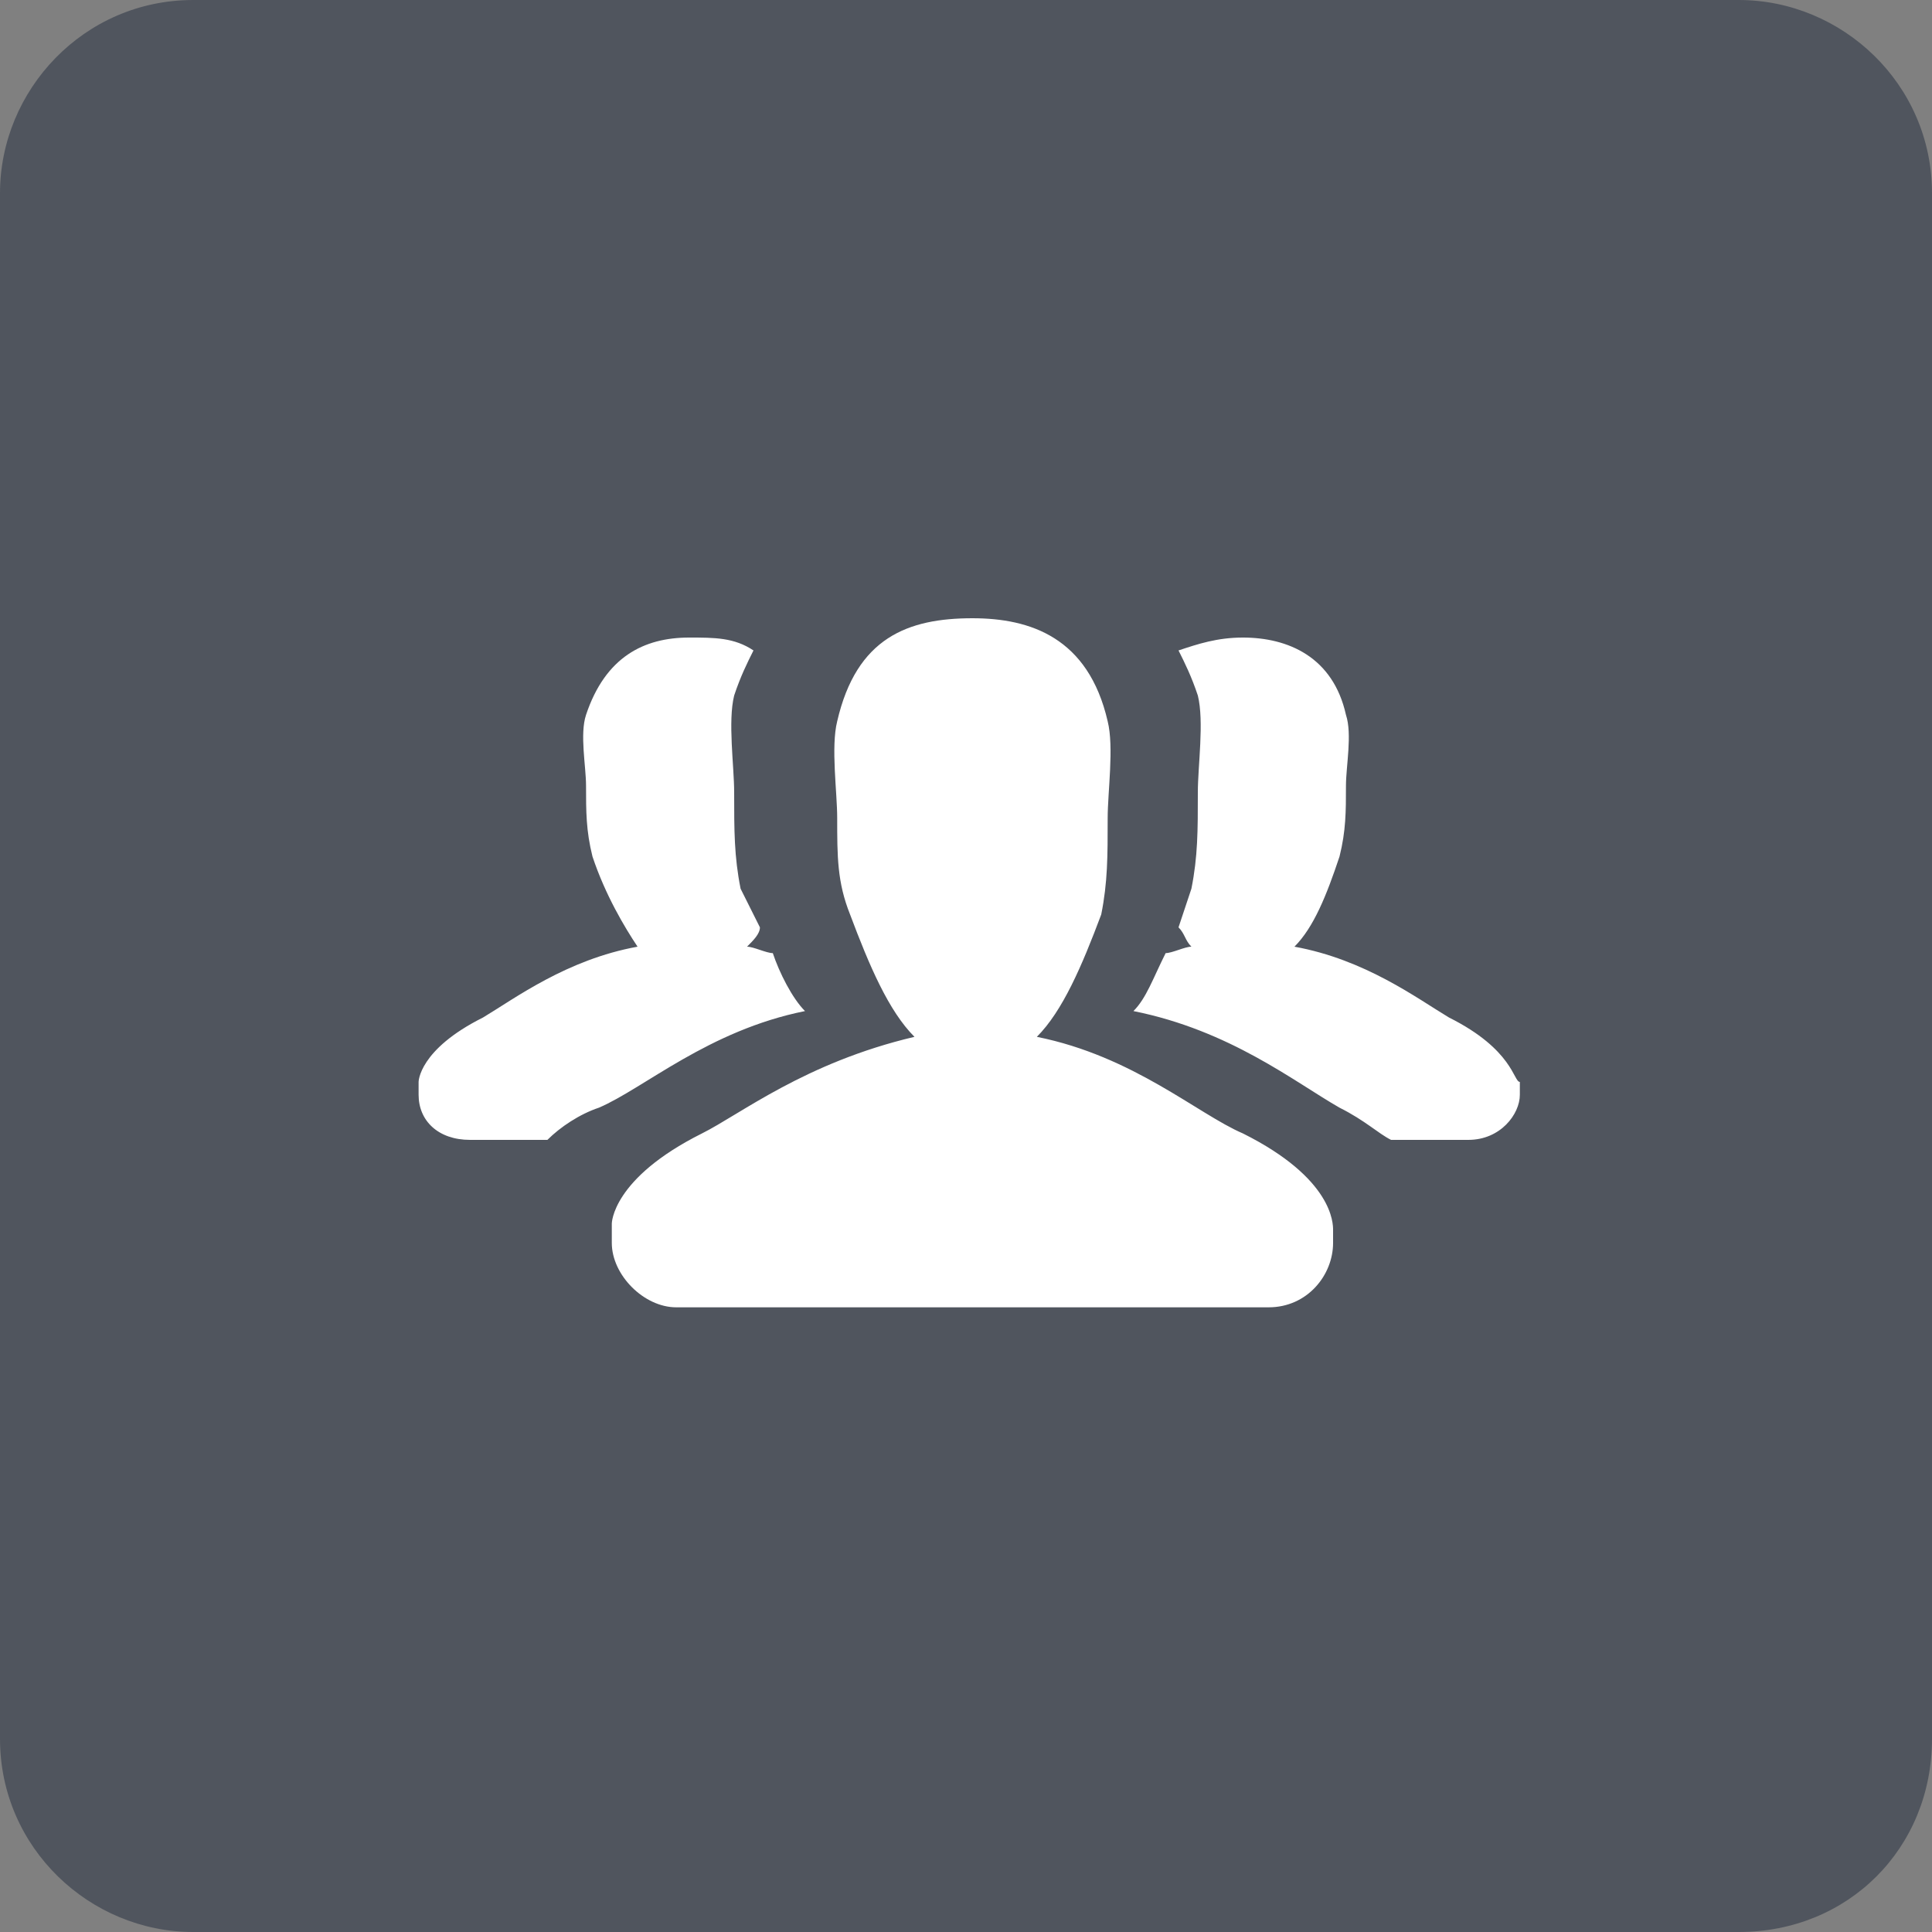 <?xml version="1.0" encoding="utf-8"?>
<!-- Generator: Adobe Illustrator 19.1.0, SVG Export Plug-In . SVG Version: 6.00 Build 0)  -->
<svg version="1.1" id="Layer_1" xmlns="http://www.w3.org/2000/svg" xmlns:xlink="http://www.w3.org/1999/xlink" x="0px" y="0px"
	 viewBox="7.5 7.5 30 30" style="enable-background:new 7.5 7.5 30 30;" xml:space="preserve">
<rect x="7.5" y="7.5" width="30" height="30" fill="#808080" stroke="none"/>
<style type="text/css">
	.st0{fill:#50555E;}
	.st1{fill-rule:evenodd;clip-rule:evenodd;fill:#FFFFFF;}
</style>
<g>
	<path class="st0" d="M34.5,37.5h-24c-1.6,0-3-1.3-3-3v-24c0-1.6,1.3-3,3-3h24c1.6,0,3,1.3,3,3v24C37.5,36.2,36.2,37.5,34.5,37.5z"
		/>
	<path class="st1" d="M30,23.3c-0.5-0.3-1.3-0.9-2.4-1.1c0.3-0.3,0.5-0.8,0.7-1.4c0.1-0.4,0.1-0.7,0.1-1.1c0-0.3,0.1-0.8,0-1.1
		c-0.2-0.9-0.9-1.2-1.6-1.2c-0.4,0-0.7,0.1-1,0.2c0.1,0.2,0.2,0.4,0.3,0.7c0.1,0.4,0,1.1,0,1.5c0,0.6,0,1-0.1,1.5l-0.2,0.6
		c0.1,0.1,0.1,0.2,0.2,0.3c-0.1,0-0.3,0.1-0.4,0.1c-0.2,0.4-0.3,0.7-0.5,0.9c1.5,0.3,2.5,1.1,3.2,1.5c0.4,0.2,0.6,0.4,0.8,0.5h1.2
		c0.5,0,0.8-0.4,0.8-0.7v-0.2C31,24.3,31,23.8,30,23.3z M26.8,25.1c-0.7-0.3-1.7-1.2-3.2-1.5c0.4-0.4,0.7-1.1,1-1.9
		c0.1-0.5,0.1-0.9,0.1-1.5c0-0.4,0.1-1.1,0-1.5c-0.3-1.3-1.2-1.6-2.1-1.6c-1,0-1.8,0.3-2.1,1.6c-0.1,0.4,0,1.1,0,1.5
		c0,0.6,0,1,0.2,1.5c0.3,0.8,0.6,1.5,1,1.9C20,24,19,24.8,18.4,25.1C17,25.8,17,26.5,17,26.5v0.3c0,0.5,0.5,1,1,1h9.2
		c0.6,0,1-0.5,1-1v-0.2C28.2,26.5,28.2,25.8,26.8,25.1z M14,24.3v0.2c0,0.4,0.3,0.7,0.8,0.7h1.2c0.2-0.2,0.5-0.4,0.8-0.5
		c0.7-0.3,1.7-1.2,3.2-1.5c-0.2-0.2-0.4-0.6-0.5-0.9c-0.1,0-0.3-0.1-0.4-0.1c0.1-0.1,0.2-0.2,0.2-0.3L19,21.3
		c-0.1-0.5-0.1-0.9-0.1-1.5c0-0.4-0.1-1.1,0-1.5c0.1-0.3,0.2-0.5,0.3-0.7c-0.3-0.2-0.6-0.2-1-0.2c-0.7,0-1.3,0.3-1.6,1.2
		c-0.1,0.3,0,0.8,0,1.1c0,0.4,0,0.7,0.1,1.1c0.2,0.6,0.5,1.1,0.7,1.4c-1.1,0.2-1.9,0.8-2.4,1.1C14,23.8,14,24.3,14,24.3z"/>
</g>
</svg>
